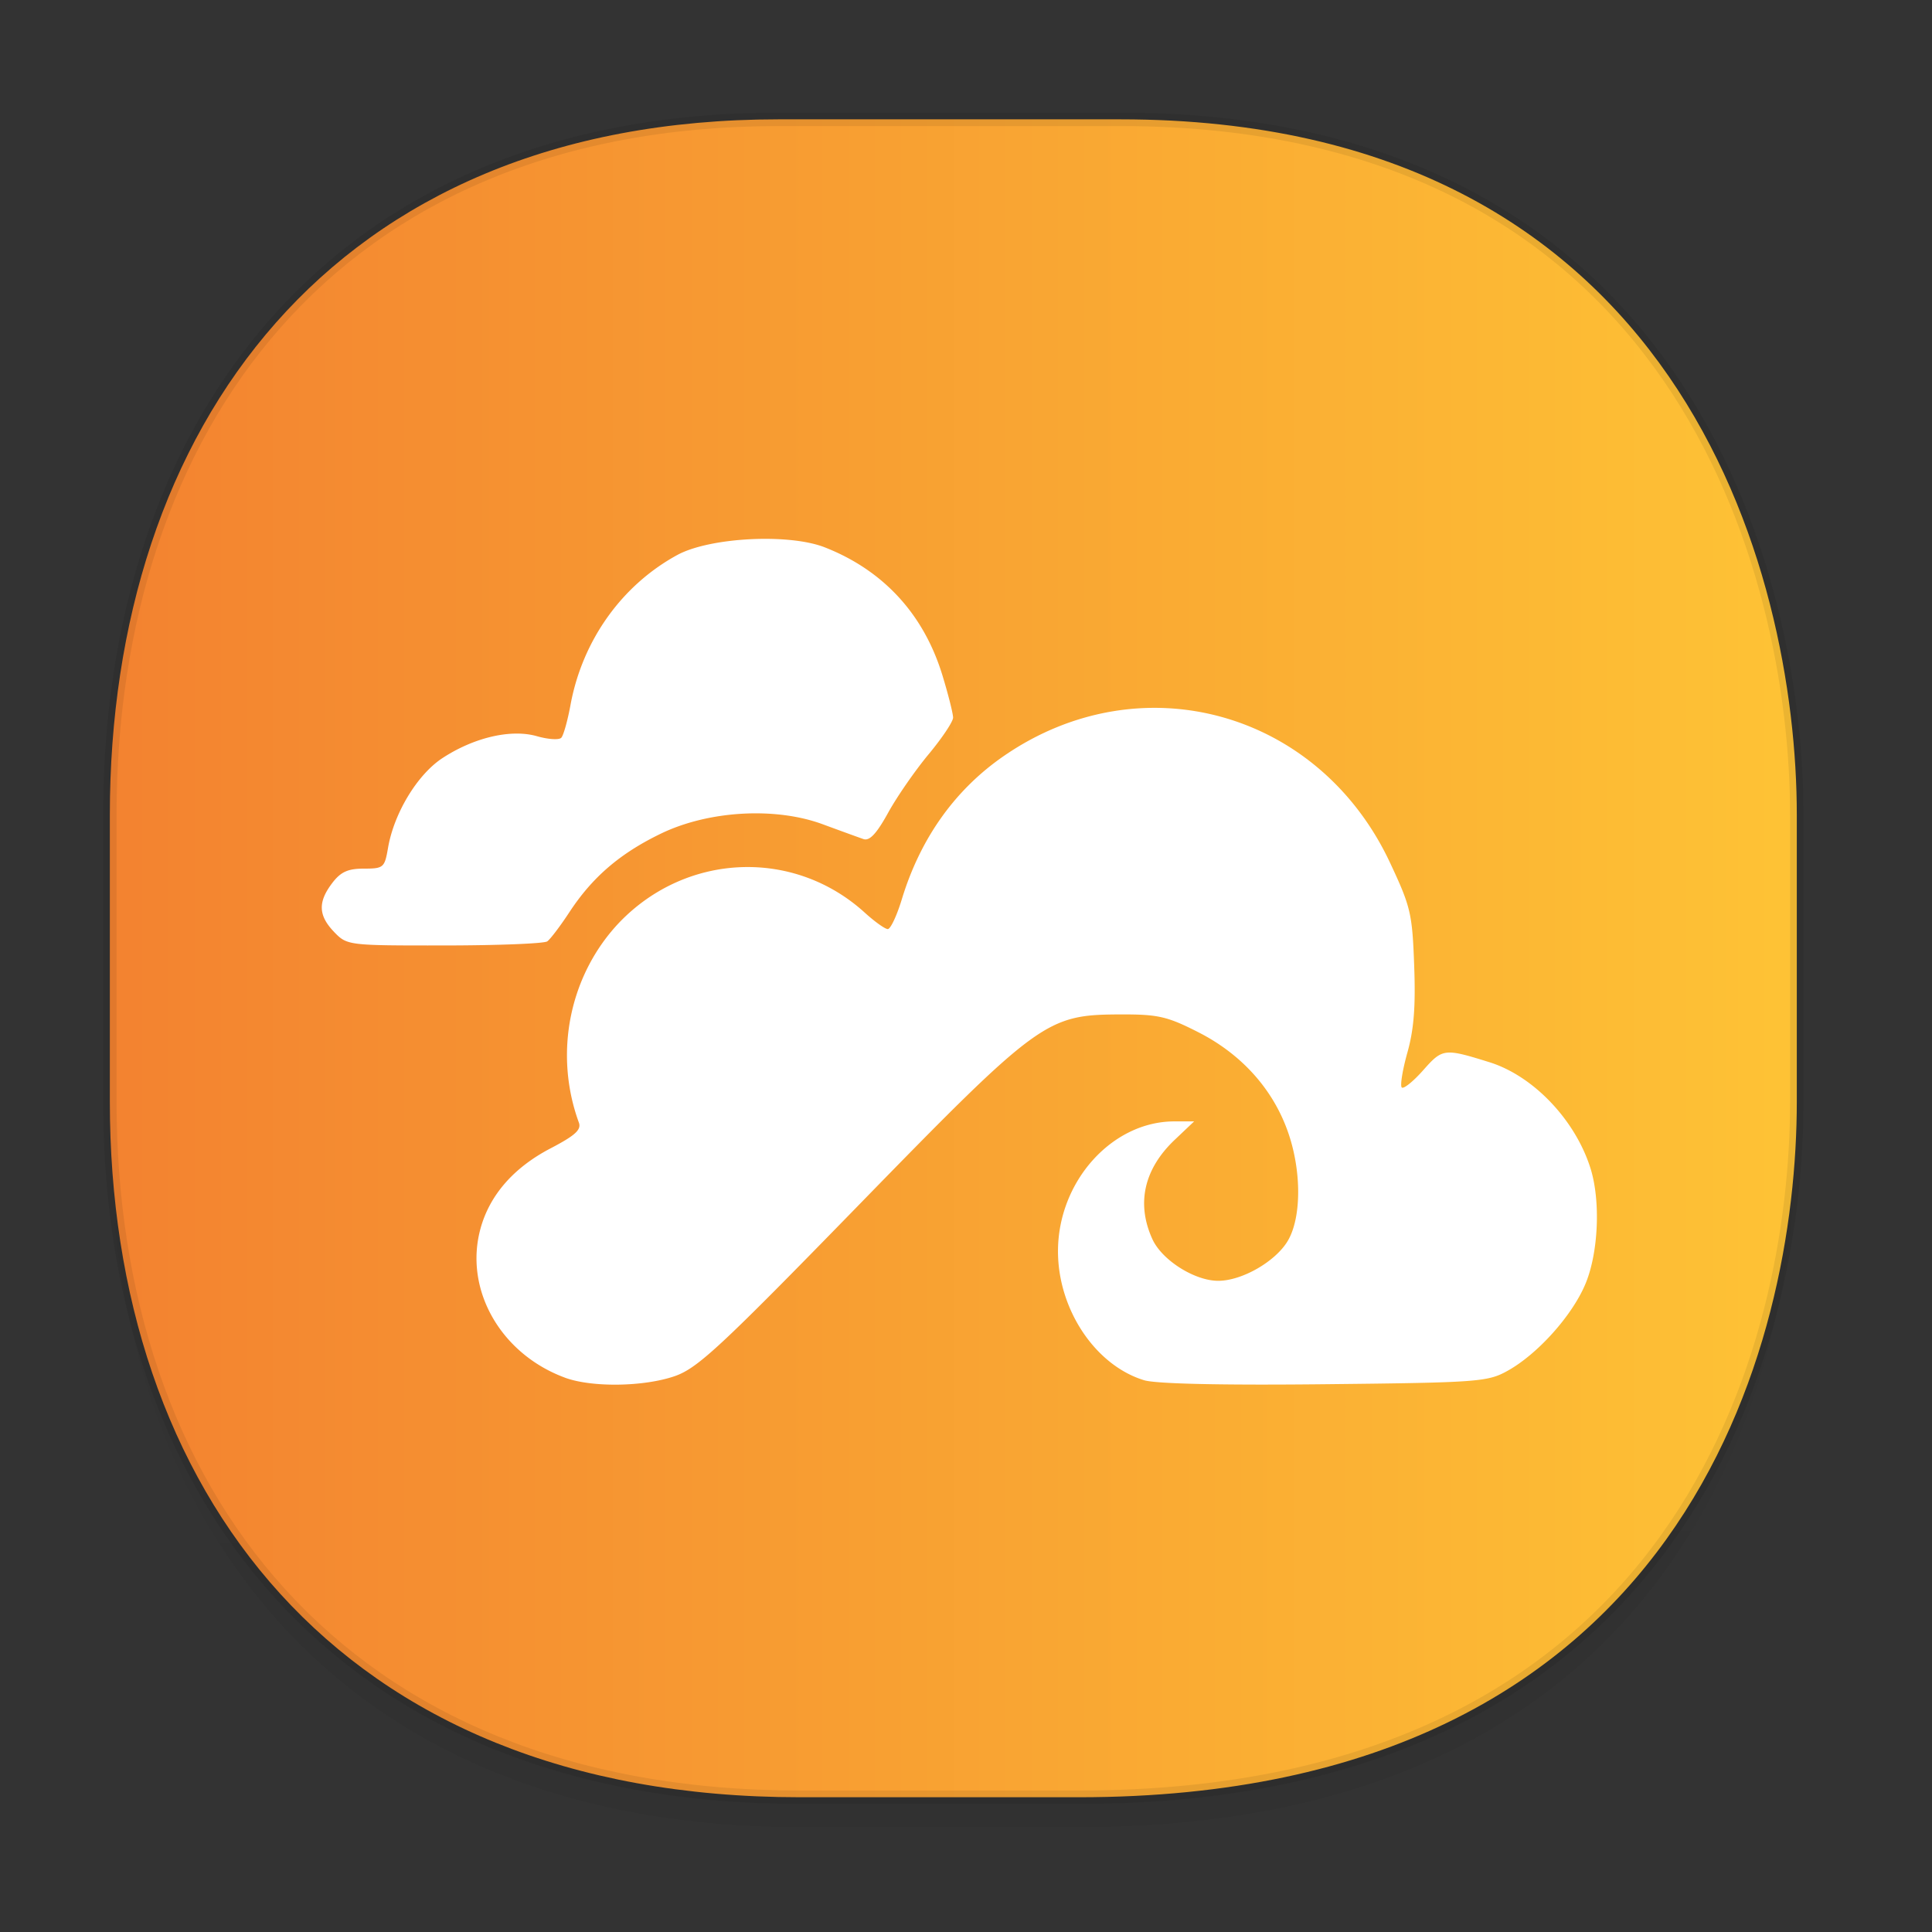 <svg xmlns="http://www.w3.org/2000/svg" xmlns:xlink="http://www.w3.org/1999/xlink" width="48" height="48" version="1.1" id="svg38"><rect width="100%" height="100%" fill="#333333" stroke="none"/><defs id="defs22"><linearGradient id="linearGradient4488"><stop id="stop4490" offset="0" stop-color="#000" stop-opacity=".047"/><stop id="stop4492" offset="1" stop-color="#000" stop-opacity="0"/></linearGradient><style id="style4511"/><style id="style4511-26"/><style id="style4511-9"/><linearGradient id="linearGradient10454-6"><stop id="stop4727" offset="0" stop-color="#f38230" stop-opacity="1"/><stop id="stop4729" offset="1" stop-color="#fec335" stop-opacity="1"/></linearGradient><style id="style4552"/><style id="style4511-2"/><linearGradient xlink:href="#linearGradient4488" id="linearGradient4483" gradientUnits="userSpaceOnUse" gradientTransform="translate(-62.91 2.216) scale(.304)" x1="288.112" y1="141.785" x2="287.575" y2="79.008"/><linearGradient xlink:href="#linearGradient10454-6" id="linearGradient1153" x1="2.561" y1="23.808" x2="44.808" y2="23.808" gradientUnits="userSpaceOnUse"/></defs><style id="style4485" type="text/css"/><path d="M2.729 26.443v1.668c0 9.575 5.583 17.282 17.145 17.282h6.93c15.133 0 17.837-11.322 17.837-17.282v-1.668c0 5.96-2.704 17.282-17.836 17.282h-6.93c-11.563 0-17.146-7.708-17.146-17.282z" id="path4479" opacity="1" fill="url(#linearGradient4483)" fill-opacity="1" stroke="none" stroke-width="1.1" stroke-linecap="square" stroke-linejoin="bevel" stroke-miterlimit="4" stroke-dasharray="none" stroke-dashoffset="0" stroke-opacity=".078"/><path d="M19.342 2.965h8.495c13.907 0 16.804 11.246 16.804 17.282v7.123c0 5.96-2.704 17.282-17.836 17.282h-6.93c-11.563 0-17.146-7.708-17.146-17.282v-7.123c0-9.575 5.47-17.282 16.613-17.282z" id="path4481" opacity="1" fill="url(#linearGradient1153)" fill-opacity="1" stroke="#000" stroke-width=".334" stroke-linecap="square" stroke-linejoin="bevel" stroke-miterlimit="4" stroke-dasharray="none" stroke-dashoffset="0" stroke-opacity=".078"/><g transform="matrix(1.056 0 0 1.106 -2.518 -3.01)" id="g4991-2" fill="#fff" fill-opacity="1"><path id="path4497-6-4" d="M15.674 33.668c-1.513-.534-2.373-1.979-1.987-3.34.214-.756.779-1.376 1.65-1.81.582-.29.73-.419.666-.581a4.227 4.227 0 0 1 .961-4.502c1.582-1.563 4.102-1.656 5.765-.213.234.203.478.37.543.37.064 0 .213-.302.33-.67.438-1.374 1.256-2.468 2.41-3.225 3.22-2.112 7.4-1.006 9.074 2.4.488.993.526 1.144.57 2.312.036.918-.006 1.437-.16 1.958-.114.39-.174.742-.132.783.042.04.268-.133.504-.387.456-.492.494-.497 1.56-.18 1.031.308 2.016 1.293 2.375 2.379.244.736.189 1.916-.124 2.615-.313.704-1.116 1.558-1.815 1.932-.476.255-.678.27-4.31.307-2.41.025-3.973-.008-4.253-.09-1.148-.335-2.025-1.59-2.025-2.896 0-1.566 1.268-2.918 2.738-2.918h.465l-.458.415c-.723.655-.906 1.434-.523 2.232.227.472.993.934 1.548.934.56 0 1.351-.435 1.638-.9.327-.531.324-1.6-.01-2.478-.357-.944-1.09-1.717-2.092-2.204-.736-.358-.951-.405-1.836-.402-1.746.006-1.907.118-6.177 4.301-3.241 3.176-3.771 3.646-4.311 3.825-.729.24-1.952.257-2.585.033z"/><path id="path10-0-3" d="M10.248 23.659c-.375-.37-.388-.673-.048-1.1.2-.252.37-.325.744-.325.463 0 .49-.022.569-.463.14-.782.689-1.648 1.278-2.018.744-.466 1.616-.66 2.225-.494.263.072.52.088.573.036.053-.052.154-.398.224-.77a4.829 4.829 0 0 1 2.513-3.34c.768-.393 2.613-.484 3.458-.17 1.383.516 2.335 1.504 2.774 2.88.138.432.25.858.25.947 0 .089-.258.458-.573.82-.316.362-.746.954-.955 1.316-.272.471-.437.64-.581.592-.11-.036-.539-.185-.951-.33-1.118-.397-2.696-.31-3.817.209-.959.443-1.607.974-2.148 1.76-.215.313-.45.609-.523.659-.074.05-1.162.091-2.42.092-2.261.002-2.288-.001-2.592-.3z"/></g></svg>